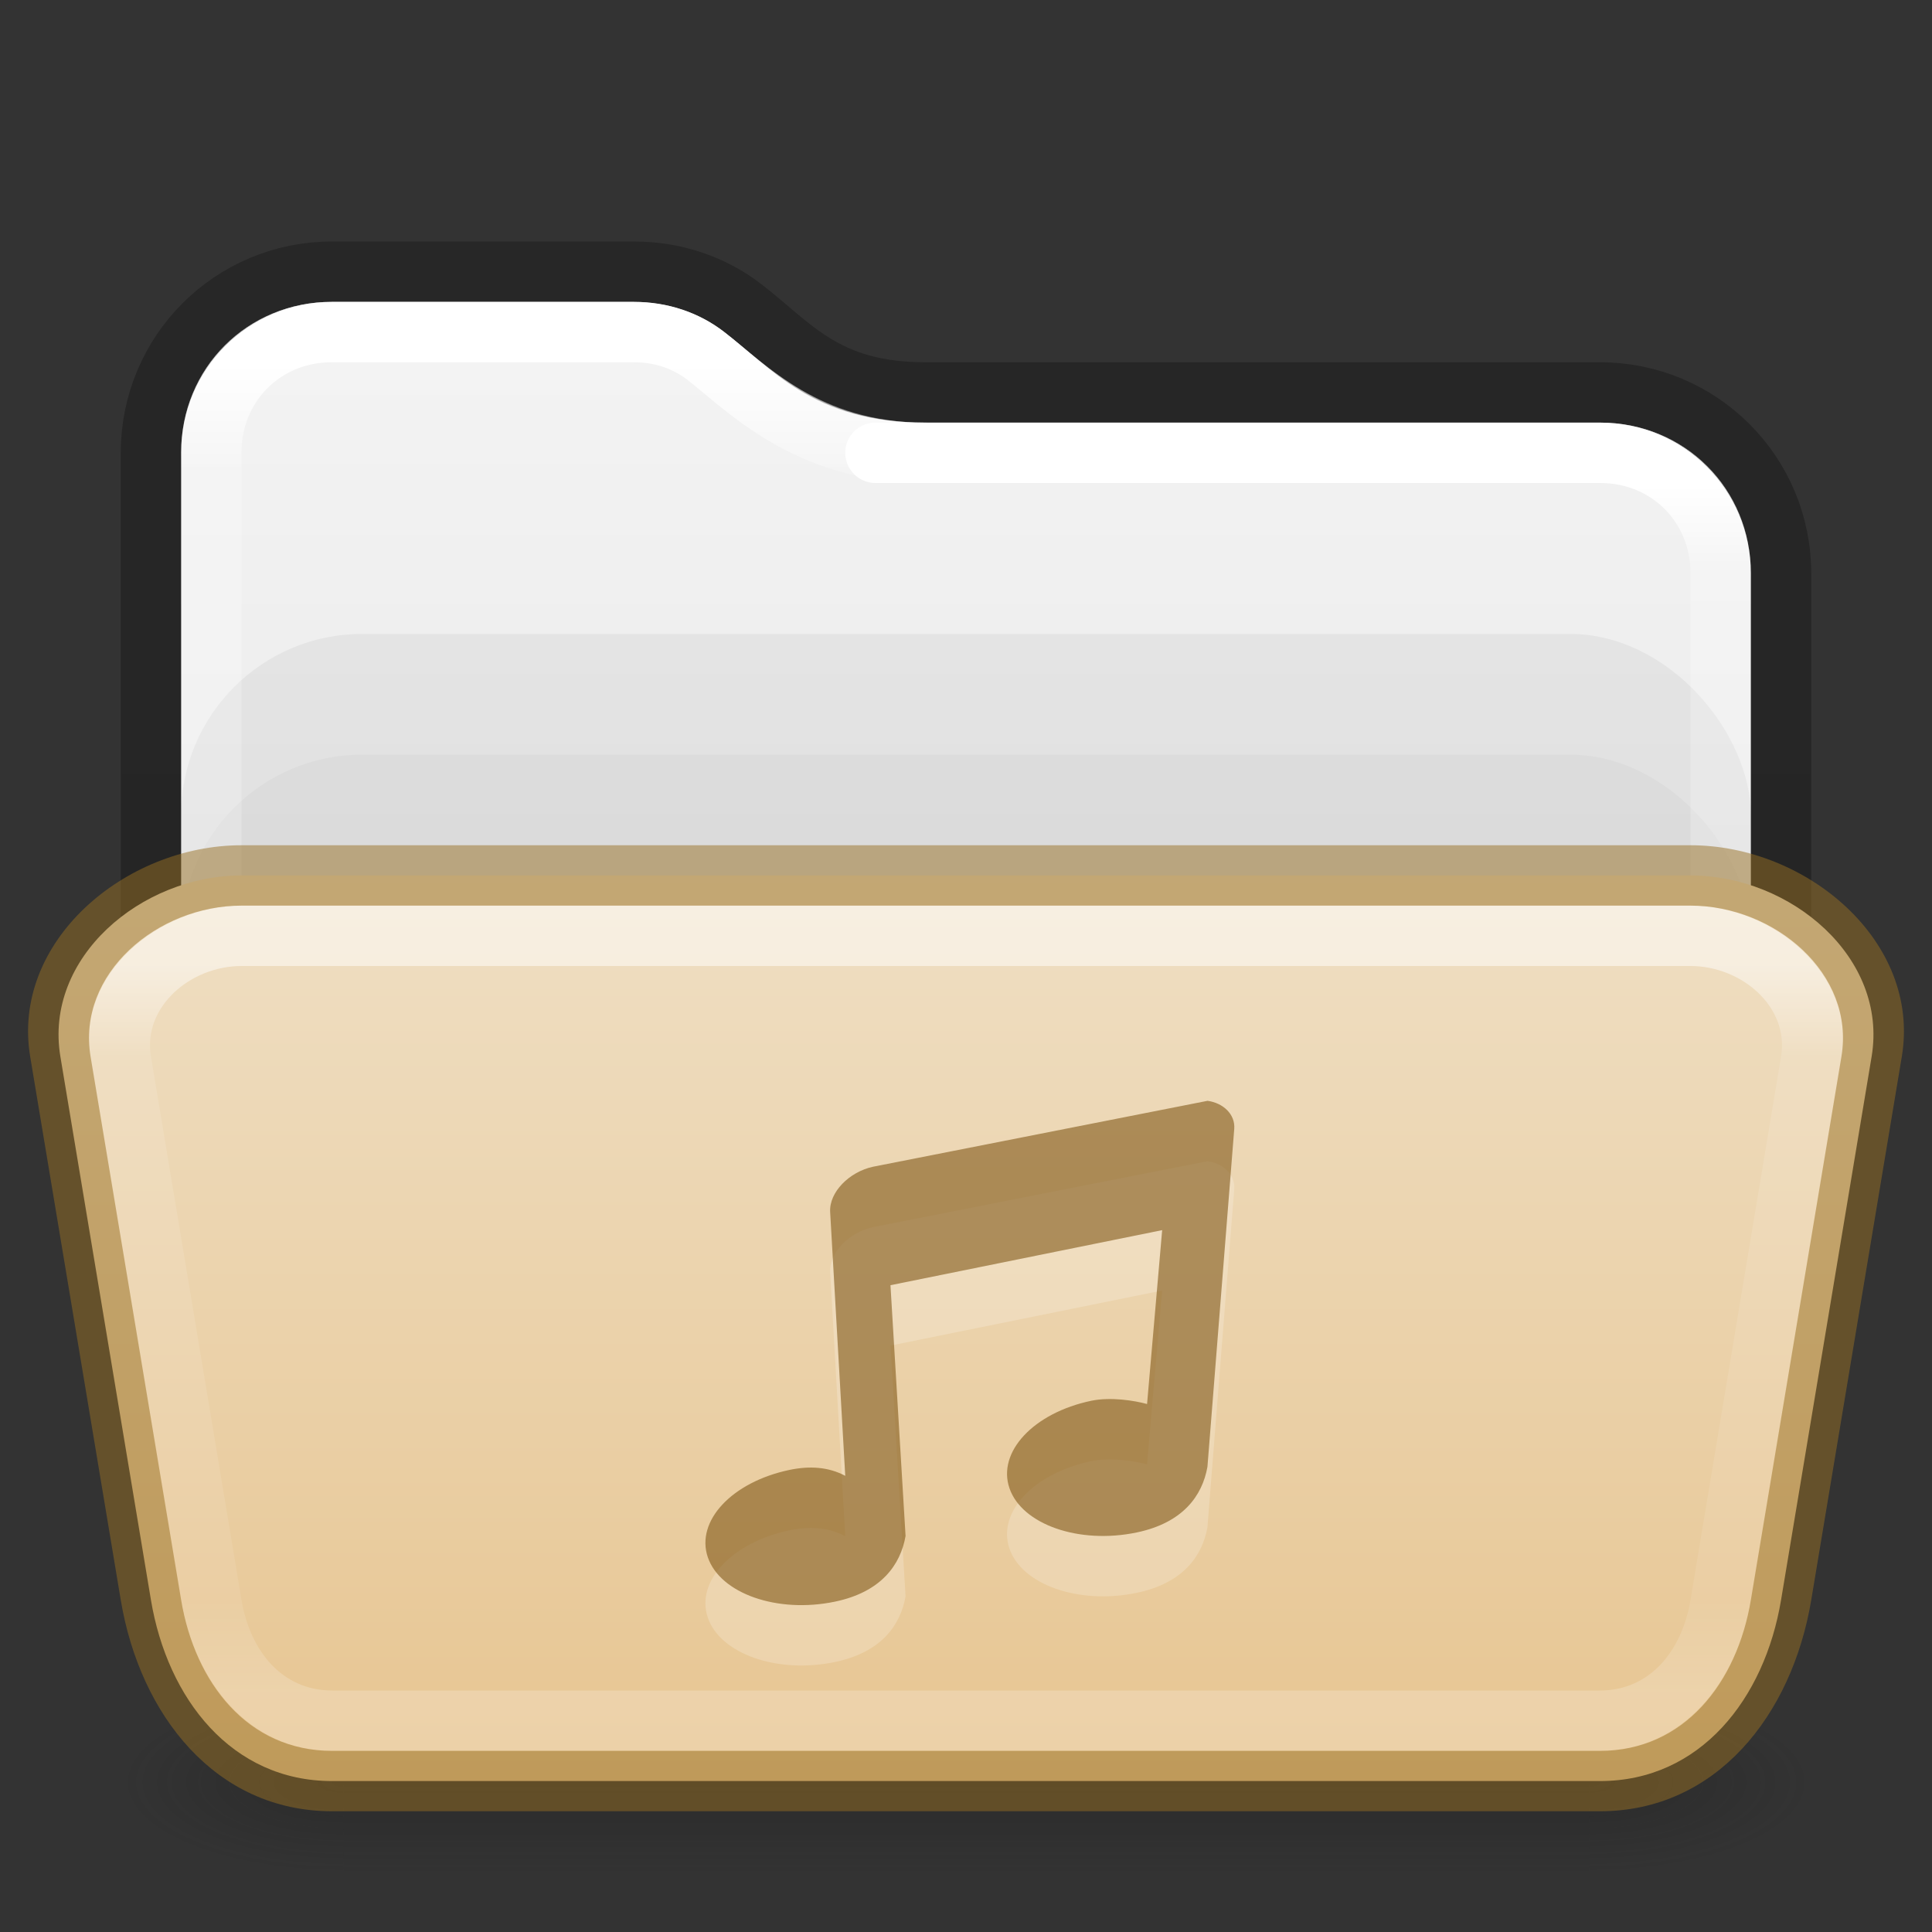 <?xml version="1.0" encoding="UTF-8" standalone="no"?>
<svg
   id="svg4715"
   height="32"
   width="32"
   version="1.1"
   sodipodi:docname="folder-music-open.svg"
   inkscape:version="1.2.2 (b0a8486541, 2022-12-01)"
   xmlns:inkscape="http://www.inkscape.org/namespaces/inkscape"
   xmlns:sodipodi="http://sodipodi.sourceforge.net/DTD/sodipodi-0.dtd"
   xmlns:xlink="http://www.w3.org/1999/xlink"
   xmlns="http://www.w3.org/2000/svg"
   xmlns:svg="http://www.w3.org/2000/svg"
   xmlns:rdf="http://www.w3.org/1999/02/22-rdf-syntax-ns#"
   xmlns:cc="http://creativecommons.org/ns#"
   xmlns:dc="http://purl.org/dc/elements/1.1/">
  <rect width="100%" height="100%" fill="#333333" stroke="none"/>
  <sodipodi:namedview
     id="namedview17264"
     pagecolor="#ffffff"
     bordercolor="#000000"
     borderopacity="0.25"
     inkscape:showpageshadow="2"
     inkscape:pageopacity="0.0"
     inkscape:pagecheckerboard="0"
     inkscape:deskcolor="#d1d1d1"
     showgrid="false"
     inkscape:zoom="22.627418"
     inkscape:cx="16.418135"
     inkscape:cy="23.224037"
     inkscape:window-width="1272"
     inkscape:window-height="914"
     inkscape:window-x="644"
     inkscape:window-y="101"
     inkscape:window-maximized="0"
     inkscape:current-layer="svg4715" />
  <defs
     id="defs4717">
    <linearGradient
       id="linearGradient1159">
      <stop
         offset="0"
         style="stop-color:#ffffff;stop-opacity:1"
         id="stop1151" />
      <stop
         offset="0.07"
         style="stop-color:#ffffff;stop-opacity:0.235"
         id="stop1153" />
      <stop
         offset="0.908"
         style="stop-color:#ffffff;stop-opacity:0.157"
         id="stop1155" />
      <stop
         offset="1"
         style="stop-color:#ffffff;stop-opacity:0.392"
         id="stop1157" />
    </linearGradient>
    <linearGradient
       id="linearGradient3924">
      <stop
         offset="0"
         style="stop-color:#ffffff;stop-opacity:1"
         id="stop3926" />
      <stop
         offset="0.073"
         style="stop-color:#ffffff;stop-opacity:0.235"
         id="stop3928" />
      <stop
         offset="0.908"
         style="stop-color:#ffffff;stop-opacity:0.157"
         id="stop3930" />
      <stop
         offset="1"
         style="stop-color:#ffffff;stop-opacity:0.392"
         id="stop3932" />
    </linearGradient>
    <linearGradient
       id="linearGradient3688-166-749">
      <stop
         offset="0"
         style="stop-color:#181818;stop-opacity:1"
         id="stop2883" />
      <stop
         offset="1"
         style="stop-color:#181818;stop-opacity:0"
         id="stop2885" />
    </linearGradient>
    <linearGradient
       gradientUnits="userSpaceOnUse"
       xlink:href="#linearGradient3702-501-757"
       id="linearGradient3167"
       y2="39.999"
       x2="25.058"
       y1="47.028"
       x1="25.058" />
    <linearGradient
       id="linearGradient3702-501-757">
      <stop
         offset="0"
         style="stop-color:#181818;stop-opacity:0"
         id="stop2895" />
      <stop
         offset="0.5"
         style="stop-color:#181818;stop-opacity:1"
         id="stop2897" />
      <stop
         offset="1"
         style="stop-color:#181818;stop-opacity:0"
         id="stop2899" />
    </linearGradient>
    <linearGradient
       gradientTransform="matrix(0.676,0,0,0.676,-0.226,1.776)"
       gradientUnits="userSpaceOnUse"
       xlink:href="#linearGradient3924"
       id="linearGradient3027"
       y2="41.76"
       x2="13.594"
       y1="6.272"
       x1="13.594" />
    <linearGradient
       xlink:href="#linearGradient3600-9-51"
       id="linearGradient1512"
       gradientUnits="userSpaceOnUse"
       gradientTransform="matrix(0.665,0,0,0.639,-33.209,1.907)"
       x1="74.839"
       y1="4.536"
       x2="74.839"
       y2="49.779" />
    <linearGradient
       id="linearGradient3600-9-51">
      <stop
         offset="0"
         style="stop-color:#f4f4f4;stop-opacity:1"
         id="stop3602-0-0" />
      <stop
         offset="1"
         style="stop-color:#dbdbdb;stop-opacity:1"
         id="stop3604-9-04" />
    </linearGradient>
    <linearGradient
       id="linearGradient3104-6">
      <stop
         offset="0"
         style="stop-color:#000000;stop-opacity:0.318"
         id="stop3106-3" />
      <stop
         offset="1"
         style="stop-color:#000000;stop-opacity:0.24"
         id="stop3108-9" />
    </linearGradient>
    <linearGradient
       xlink:href="#linearGradient3104-6"
       id="linearGradient1572"
       gradientUnits="userSpaceOnUse"
       gradientTransform="matrix(0.329,0,0,0.895,-17.111,-7.242)"
       x1="72.893"
       y1="43.74"
       x2="72.893"
       y2="12.524" />
    <linearGradient
       x1="24"
       y1="6.922"
       x2="24"
       y2="41.077"
       id="linearGradient4161-0-2"
       xlink:href="#linearGradient3924-0"
       gradientUnits="userSpaceOnUse"
       gradientTransform="matrix(0.676,0,0,0.351,-0.216,13.568)" />
    <linearGradient
       id="linearGradient3924-0">
      <stop
         id="stop3926-6"
         style="stop-color:#ffffff;stop-opacity:1"
         offset="0" />
      <stop
         id="stop3928-3"
         style="stop-color:#ffffff;stop-opacity:0.235"
         offset="0.125" />
      <stop
         id="stop3930-2"
         style="stop-color:#ffffff;stop-opacity:0.157"
         offset="0.875" />
      <stop
         id="stop3932-62"
         style="stop-color:#ffffff;stop-opacity:0.392"
         offset="1" />
    </linearGradient>
    <linearGradient
       xlink:href="#linearGradient1159"
       id="linearGradient1148"
       gradientUnits="userSpaceOnUse"
       gradientTransform="matrix(0.676,0,0,0.676,-0.226,1.776)"
       x1="31.752"
       y1="9.243"
       x2="31.752"
       y2="41.712" />
    <linearGradient
       y2="102.237"
       x2="23.587"
       y1="57.643"
       x1="23.587"
       gradientTransform="matrix(0.504,0,0,0.336,4.109,-4.889)"
       gradientUnits="userSpaceOnUse"
       id="linearGradient1048"
       xlink:href="#linearGradient4632-0-6-4-4-4" />
    <linearGradient
       id="linearGradient4632-0-6-4-4-4">
      <stop
         offset="0"
         style="stop-color:#efdfc4;stop-opacity:1"
         id="stop4634-4-4-7-4" />
      <stop
         offset="1"
         style="stop-color:#e7c591;stop-opacity:1"
         id="stop4636-3-1-5-9" />
    </linearGradient>
    <radialGradient
       cx="4.993"
       cy="43.5"
       r="2.5"
       fx="4.993"
       fy="43.5"
       id="radialGradient2976-3-3-6"
       xlink:href="#linearGradient3688-166-749"
       gradientUnits="userSpaceOnUse"
       gradientTransform="matrix(2.004,0,0,1.4,27.988,-17.4)" />
    <radialGradient
       cx="4.993"
       cy="43.5"
       r="2.5"
       fx="4.993"
       fy="43.5"
       id="radialGradient2978-2-5-2"
       xlink:href="#linearGradient3688-166-749"
       gradientUnits="userSpaceOnUse"
       gradientTransform="matrix(2.004,0,0,1.4,-20.012,-104.4)" />
  </defs>
  <g
     id="g3712-3-7-0-7"
     transform="matrix(0.737,0,0,0.429,-1.684,10.857)">
    <rect
       style="opacity:0.3;fill:url(#radialGradient2976-3-3-6);fill-opacity:1;stroke:none"
       id="rect2801-0-9-6-9"
       y="40"
       x="38"
       height="7"
       width="5" />
    <rect
       style="opacity:0.3;fill:url(#radialGradient2978-2-5-2);fill-opacity:1;stroke:none"
       id="rect3696-2-2-2-2"
       transform="scale(-1)"
       y="-47"
       x="-10"
       height="7"
       width="5" />
    <rect
       style="opacity:0.3;fill:url(#linearGradient3167);fill-opacity:1;stroke:none"
       id="rect3700-1-0-6-0"
       y="40"
       x="10"
       height="7"
       width="28" />
  </g>
  <path
     id="rect5505-6-6-9"
     style="color:#000000;font-variation-settings:normal;display:inline;overflow:visible;visibility:visible;opacity:1;vector-effect:none;fill:url(#linearGradient1512);fill-opacity:1;stroke:none;stroke-width:1;stroke-linecap:butt;stroke-linejoin:miter;stroke-miterlimit:4;stroke-dasharray:none;stroke-dashoffset:0;stroke-opacity:1;-inkscape-stroke:none;marker:none;enable-background:accumulate;stop-color:#000000;stop-opacity:1"
     d="M 5.495,5 C 4.104,5 3,6.103 3,7.494 V 17 H 29 V 9.494 C 29,8.103 27.896,7 26.505,7 H 15.326 c -1.817,0 -2.59,-0.933 -3.339,-1.508 C 11.58,5.18 11.066,5 10.498,5 Z"
     sodipodi:nodetypes="ssccssssss" />
  <rect
     style="color:#000000;font-variation-settings:normal;display:inline;overflow:visible;visibility:visible;opacity:1;vector-effect:none;fill:#000000;fill-opacity:0.05;fill-rule:nonzero;stroke:none;stroke-width:1;stroke-linecap:butt;stroke-linejoin:miter;stroke-miterlimit:4;stroke-dasharray:none;stroke-dashoffset:0;stroke-opacity:0.5;-inkscape-stroke:none;marker:none;enable-background:accumulate;stop-color:#000000;stop-opacity:1"
     id="rect11611"
     y="10.5"
     x="3"
     ry="3"
     rx="3"
     height="12"
     width="26" />
  <rect
     style="color:#000000;font-variation-settings:normal;display:inline;overflow:visible;visibility:visible;opacity:1;vector-effect:none;fill:#000000;fill-opacity:0.03;fill-rule:nonzero;stroke:none;stroke-width:1;stroke-linecap:butt;stroke-linejoin:miter;stroke-miterlimit:4;stroke-dasharray:none;stroke-dashoffset:0;stroke-opacity:0.5;-inkscape-stroke:none;marker:none;enable-background:accumulate;stop-color:#000000;stop-opacity:1"
     id="rect11189"
     y="12.5"
     x="3"
     ry="3"
     rx="3"
     height="12"
     width="26" />
  <path
     id="rect5505-6-6-8"
     style="color:#000000;font-variation-settings:normal;display:inline;overflow:visible;visibility:visible;opacity:1;vector-effect:none;fill:none;fill-opacity:1;stroke:url(#linearGradient3027);stroke-width:1;stroke-linecap:round;stroke-linejoin:round;stroke-miterlimit:4;stroke-dasharray:none;stroke-dashoffset:0;stroke-opacity:1;-inkscape-stroke:none;marker:none;enable-background:accumulate;stop-color:#000000;stop-opacity:1"
     d="m 15.326,7.5 c -1.973,0 -2.966,-1.091 -3.644,-1.611 C 11.363,5.644 10.957,5.5 10.496,5.5 H 5.494 C 4.372,5.5 3.5,6.371 3.5,7.492 v 7.984"
     sodipodi:nodetypes="cssssc" />
  <path
     id="rect5505-6-6-8-2"
     style="color:#000000;font-variation-settings:normal;display:inline;overflow:visible;visibility:visible;vector-effect:none;fill:none;fill-opacity:1;stroke:url(#linearGradient1148);stroke-width:1;stroke-linecap:round;stroke-linejoin:round;stroke-miterlimit:4;stroke-dasharray:none;stroke-dashoffset:0;stroke-opacity:1;-inkscape-stroke:none;marker:none;enable-background:accumulate;stop-color:#000000"
     d="M 28.5,15.476 V 9.492 C 28.5,8.371 27.628,7.5 26.506,7.5 H 14.5"
     sodipodi:nodetypes="cssc" />
  <path
     id="rect5505-6-6"
     style="color:#000000;font-variation-settings:normal;display:inline;overflow:visible;visibility:visible;opacity:1;vector-effect:none;fill:none;fill-opacity:1;stroke:url(#linearGradient1572);stroke-width:1;stroke-linecap:butt;stroke-linejoin:round;stroke-miterlimit:4;stroke-dasharray:none;stroke-dashoffset:0;stroke-opacity:1;-inkscape-stroke:none;marker:none;enable-background:accumulate;stop-color:#000000;stop-opacity:1"
     d="M 29.5,16 V 9.5 c 0,-1.662 -1.338,-3 -3,-3 H 15.326 c -1.66,0 -2.207,-0.773 -3.029,-1.403 C 11.802,4.717 11.176,4.5 10.5,4.5 h -5 c -1.662,0 -3,1.338 -3,3 v 8.5"
     sodipodi:nodetypes="csssssssc" />
  <path
     id="rect5505-21-1-2-1"
     style="display:inline;overflow:visible;opacity:1;vector-effect:none;fill:url(#linearGradient1048);stroke-opacity:0.5;marker:none;enable-background:accumulate;stop-color:#000000;stop-opacity:1"
     d="m 4,14.5 h 24 c 1.662,0 3.273,1.361 3,3 l -1.5,9 c -0.273,1.639 -1.338,3 -3,3 H 5.5 c -1.662,0 -2.727,-1.361 -3,-3 L 1,17.5 c -0.273,-1.639 1.338,-3 3,-3 z"
     sodipodi:nodetypes="sssssssss" />
  <path
     style="color:#000000;opacity:0.5;fill:url(#linearGradient4161-0-2);stroke-linecap:round;stroke-linejoin:round;-inkscape-stroke:none"
     d="m 4,15 c -1.376,0 -2.726,1.142 -2.5,2.5 l 1.5,9 C 3.226,27.858 4.124,29 5.5,29 h 21 c 1.376,0 2.274,-1.142 2.5,-2.5 l 1.5,-9 C 30.726,16.142 29.376,15 28,15 Z m 0,1 h 24 c 0.84,0 1.638,0.672 1.5,1.5 l -1.5,9 C 27.862,27.328 27.34,28 26.5,28 H 5.5 C 4.66,28 4.138,27.328 4,26.5 l -1.5,-9 C 2.362,16.672 3.16,16 4,16 Z"
     id="rect6741-7-4-3-8"
     sodipodi:nodetypes="ssssssssssssssssss" />
  <path
     style="color:#000000;fill:#987124;fill-opacity:0.5;-inkscape-stroke:none"
     d="m 4,14 c -1.93,0 -3.817,1.596 -3.5,3.5 l 1.5,9 C 2.317,28.404 3.57,30 5.5,30 h 21 c 1.93,0 3.183,-1.596 3.5,-3.5 l 1.5,-9 C 31.817,15.596 29.93,14 28,14 Z m 0,1 h 24 c 1.394,0 2.729,1.125 2.5,2.5 l -1.5,9 C 28.771,27.875 27.894,29 26.5,29 H 5.5 C 4.106,29 3.229,27.875 3,26.5 l -1.5,-9 C 1.271,16.125 2.606,15 4,15 Z"
     id="rect7802"
     sodipodi:nodetypes="ssssssssssssssssss" />
  <path
     inkscape:connector-curvature="0"
     id="rect2996-4-03-2"
     d="m 20.001,19.233 -5.542,1.092 c -0.393,0.085 -0.728,0.422 -0.709,0.75 l 0.25,4.369 c -0.287,-0.152 -0.599,-0.165 -0.922,-0.098 -0.959,0.201 -1.559,0.849 -1.354,1.448 0.205,0.599 1.149,0.934 2.107,0.734 0.765,-0.16 1.084,-0.609 1.168,-1.087 l -0.25,-4.154 4.5,-0.912 -0.25,2.88 c -0.208,-0.057 -0.6,-0.121 -0.924,-0.054 -0.959,0.201 -1.561,0.85 -1.355,1.449 0.205,0.599 1.151,0.933 2.109,0.732 0.765,-0.16 1.086,-0.609 1.17,-1.087 l 0.444,-5.597 c 0.019,-0.245 -0.188,-0.431 -0.443,-0.465 z"
     style="color:#000000;display:inline;overflow:visible;visibility:visible;opacity:0.2;vector-effect:none;fill:#ffffff;fill-opacity:1;fill-rule:nonzero;stroke:none;stroke-width:1.7;stroke-linecap:butt;stroke-linejoin:miter;stroke-miterlimit:4;stroke-dasharray:none;stroke-dashoffset:0;stroke-opacity:1;marker:none;enable-background:accumulate"
     sodipodi:nodetypes="ccsccccccccccccscc" />
  <path
     inkscape:connector-curvature="0"
     id="rect2996-4-03"
     d="m 20.001,18.233 -5.542,1.092 c -0.393,0.085 -0.728,0.422 -0.709,0.75 l 0.25,4.369 c -0.287,-0.152 -0.599,-0.165 -0.922,-0.098 -0.959,0.201 -1.559,0.849 -1.354,1.448 0.205,0.599 1.149,0.934 2.107,0.734 0.765,-0.16 1.084,-0.609 1.168,-1.087 l -0.25,-4.154 4.5,-0.912 -0.25,2.88 c -0.208,-0.057 -0.6,-0.121 -0.924,-0.054 -0.959,0.201 -1.561,0.85 -1.355,1.449 0.205,0.599 1.151,0.933 2.109,0.732 0.765,-0.16 1.086,-0.609 1.17,-1.087 l 0.444,-5.597 c 0.019,-0.245 -0.188,-0.431 -0.443,-0.465 z"
     style="color:#000000;display:inline;overflow:visible;visibility:visible;opacity:0.6;vector-effect:none;fill:#7e5514;fill-opacity:0.971;fill-rule:nonzero;stroke:none;stroke-width:1;stroke-linecap:butt;stroke-linejoin:miter;stroke-miterlimit:4;stroke-dasharray:none;stroke-dashoffset:0;stroke-opacity:0.498;marker:none;enable-background:accumulate"
     sodipodi:nodetypes="ccsccccccccccccscc" />
</svg>
